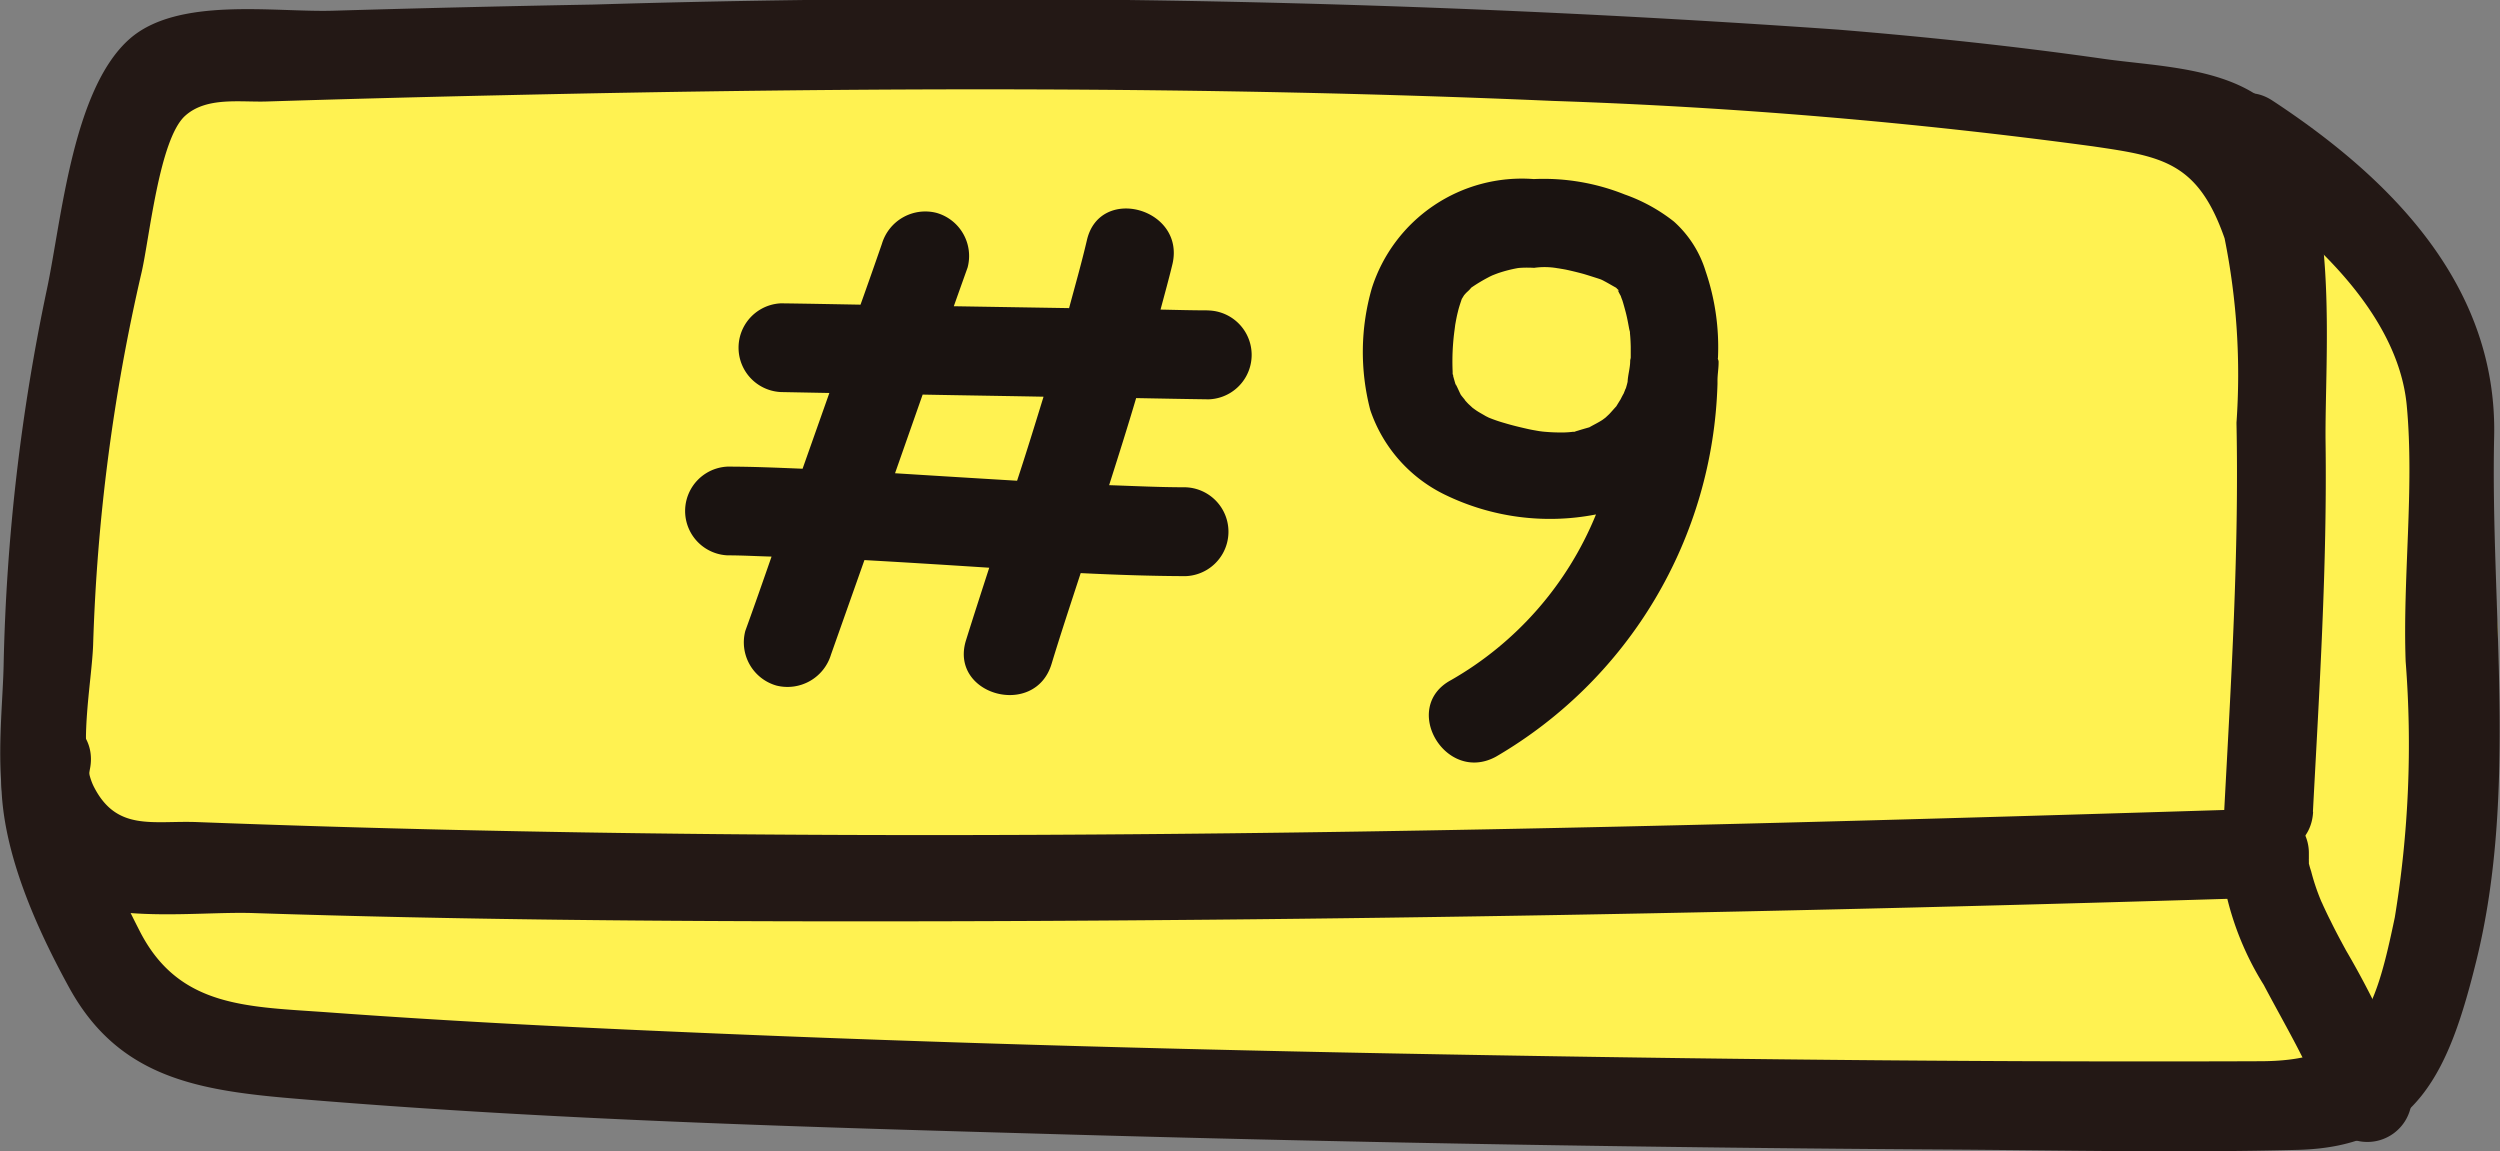 <svg xmlns="http://www.w3.org/2000/svg" width="54.322" height="25.017" viewBox="0 0 54.322 25.017">
  <rect x="0" y="0" width="54.322" height="25.017" fill="#808080" stroke="none"/>
  <g id="그룹_1819" data-name="그룹 1819" transform="translate(6157.665 -341.897)">
    <path id="패스_2630" data-name="패스 2630" d="M102.867,150.934s-2.291-8.5,6.571-8.667,38.987-2.505,43.747,4.333,2.5,18.532-3.312,18.518-35.668-.161-40.425-1.009-8.13.619-6.58-13.175" transform="translate(-6259.146 200.806)" fill="#fff251"/>
    <path id="패스_2631" data-name="패스 2631" d="M152.33,159.115c.141-2.669.31-5.342.275-8.016-.024-1.891.344-5.571-1.019-7.143-.885-1.021-2.562-1.024-3.8-1.2-1.921-.275-3.851-.478-5.781-.636a269.7,269.7,0,0,0-27.038-.544q-2.833.051-5.664.134c-1.277.037-3.375-.312-4.421.619-1.236,1.1-1.472,3.936-1.789,5.43a43.755,43.755,0,0,0-.941,8.162c-.029,1.414-.4,3.729.851,4.779,1.089.912,3.261.573,4.575.617,4.389.144,8.784.18,13.175.18,10.175,0,20.353-.2,30.523-.514,1.241-.039,1.245-1.972,0-1.933-14.952.466-29.965.86-44.917.29-.963-.037-1.747.21-2.245-.765-.366-.714-.044-2.274-.017-3.1a41.308,41.308,0,0,1,1.05-8.069c.171-.726.383-2.9.948-3.412.468-.422,1.2-.292,1.782-.312q2.559-.08,5.121-.136c7.6-.171,15.223-.207,22.824.124a116.63,116.63,0,0,1,11.73.987c1.494.219,2.279.334,2.859,2a14.972,14.972,0,0,1,.258,4.007c.058,2.82-.119,5.64-.268,8.455-.063,1.243,1.867,1.238,1.933,0" transform="translate(-6259.738 200.42)" fill="#231815"/>
    <path id="패스_2632" data-name="패스 2632" d="M102.156,156.473c-.336,1.718.59,3.787,1.4,5.264,1.065,1.945,2.761,2.237,4.874,2.415,5.623.475,11.279.624,16.916.785q9.52.267,19.042.324c2.532.017,5.074.073,7.6.007,2.6-.066,3.288-1.723,3.88-4.126.9-3.666.3-7.638.383-11.372.071-3.249-2.191-5.576-4.816-7.3-1.041-.685-2.011.987-.975,1.67,1.652,1.085,3.7,2.886,3.892,4.957.168,1.791-.09,3.746-.024,5.559a23.208,23.208,0,0,1-.236,5.562c-.444,2.128-.782,3.117-2.908,3.124-5.547.022-11.094-.034-16.639-.129-5.978-.1-11.959-.253-17.933-.517-2.466-.107-4.935-.234-7.4-.414-1.757-.129-3.254-.088-4.112-1.752-.419-.816-1.282-2.554-1.089-3.541.239-1.216-1.623-1.735-1.862-.514" transform="translate(-6259.721 201.614)" fill="#231815"/>
    <path id="패스_2633" data-name="패스 2633" d="M121.864,149.651a6.414,6.414,0,0,0,.953,2.861c.241.456.492.9.729,1.355.122.236.241.473.351.712l.088.2c-.037-.088-.027-.068,0,.01.051.132.1.266.146.4a.966.966,0,1,0,1.862-.512,18.972,18.972,0,0,0-1.387-2.912c-.115-.212-.229-.422-.334-.639-.056-.107-.107-.219-.158-.327l-.066-.149c.034.076.046.117.007.017a4.649,4.649,0,0,1-.207-.622c-.01-.029-.08-.246-.056-.266-.015.012.012.239.007.027,0-.051,0-.1,0-.158a.966.966,0,0,0-1.933,0" transform="translate(-6231.295 210.783)" fill="#231815"/>
    <path id="패스_3774" data-name="패스 3774" d="M106.008,144.228c-.348,0-.7-.01-1.042-.017.088-.331.18-.66.26-.993.278-1.208-1.582-1.724-1.86-.514-.117.5-.256.986-.387,1.475l-2.505-.041c.1-.282.2-.562.3-.842a.974.974,0,0,0-.674-1.186.984.984,0,0,0-1.188.672c-.153.441-.307.881-.465,1.322-.575-.01-1.152-.022-1.729-.029a.965.965,0,0,0,0,1.928l1.052.02-.582,1.646c-.543-.022-1.086-.046-1.631-.046a.965.965,0,0,0,0,1.928c.319,0,.64.019.957.027-.187.538-.375,1.076-.57,1.614a.976.976,0,0,0,.674,1.188.987.987,0,0,0,1.188-.674l.726-2.052c.906.051,1.806.107,2.712.166-.17.526-.341,1.052-.506,1.58-.365,1.188,1.5,1.7,1.86.511.2-.66.419-1.317.633-1.974.757.037,1.517.063,2.276.066a.966.966,0,0,0,0-1.931c-.55,0-1.105-.027-1.658-.046.2-.628.4-1.259.587-1.892.526.01,1.047.02,1.575.027a.966.966,0,0,0,0-1.931m-4.158,3.7c-.884-.053-1.768-.107-2.656-.163l.6-1.709c.876.017,1.75.029,2.627.046-.187.609-.375,1.22-.575,1.826" transform="translate(-6237.414 204.413)" fill="#1a1311"/>
    <path id="패스_3775" data-name="패스 3775" d="M102.946,142.74v0l0,0,.017.029-.012-.022" transform="translate(-6225.478 205.444)" fill="#1a1311"/>
    <path id="패스_3776" data-name="패스 3776" d="M108.394,145.648a5.1,5.1,0,0,0-.268-1.889,2.381,2.381,0,0,0-.689-1.079,3.709,3.709,0,0,0-1.071-.589,4.737,4.737,0,0,0-1.974-.334,3.421,3.421,0,0,0-3.518,2.369,5,5,0,0,0-.034,2.651,3.173,3.173,0,0,0,1.617,1.836,5.208,5.208,0,0,0,3.287.431,7.327,7.327,0,0,1-3.15,3.6c-1.1.592-.122,2.259.974,1.665a9.7,9.7,0,0,0,4.816-8.1l0-.071c0-.139.027-.278.024-.416,0-.027-.017-.046-.017-.073m-2.006.667-.039.1c-.027.044-.066.124-.063.119-.034.056-.068.11-.1.163-.01.007-.119.134-.153.168l-.08.075-.066.049c-.093.061-.192.107-.285.161-.085.024-.163.046-.248.073a.6.6,0,0,0-.073.024s0,0-.032,0a1.965,1.965,0,0,1-.207.015,3.986,3.986,0,0,1-.45-.019l-.078-.01c-.085-.015-.173-.029-.258-.049-.163-.037-.324-.075-.48-.122a3.249,3.249,0,0,1-.358-.122l-.068-.034c-.068-.041-.139-.078-.2-.119-.027-.017-.187-.139-.09-.056.114.092-.088-.09-.085-.088-.039-.039-.075-.083-.117-.124.124.127-.032-.046-.051-.08s-.151-.336-.095-.173c-.027-.075-.046-.151-.068-.226,0-.037-.007-.039-.012-.039l0-.063a5.072,5.072,0,0,1,.044-.92l.012-.095c.017-.095.034-.19.058-.282.017-.075.041-.149.066-.224l.029-.088q-.044.1-.015.037c.01-.01.032-.051.056-.088,0,0-.01.012.039-.044.034-.034.071-.063.1-.1l.022-.024.019-.012a3.609,3.609,0,0,1,.351-.209c.027-.015.054-.027.083-.041,0,0,.124-.049.156-.058a2.94,2.94,0,0,1,.37-.095.64.64,0,0,1,.08-.01,2.43,2.43,0,0,1,.3,0,1.617,1.617,0,0,1,.519.01l.007,0c.056.01.117.019.18.032.124.027.243.056.368.09.107.032.212.066.319.1l.056.019a.721.721,0,0,1,.075.037c.088.046.168.095.258.144h0l.017.019-.007-.019,0,0,.01.022c.022.017.044.039.041.041s-.017,0-.027-.017a1.374,1.374,0,0,0,.068.134c.01.037.034.093.036.1.024.078.046.158.068.241.034.127.056.253.08.382l.015.058,0,.027c.01.1.015.2.017.3,0,.075,0,.151,0,.224,0,.029-.012.049-.012.078,0,.153-.049.3-.056.455-.01.046-.024.092-.037.139" transform="translate(-6228.73 204.031)" fill="#1a1311"/>
  </g>
</svg>

